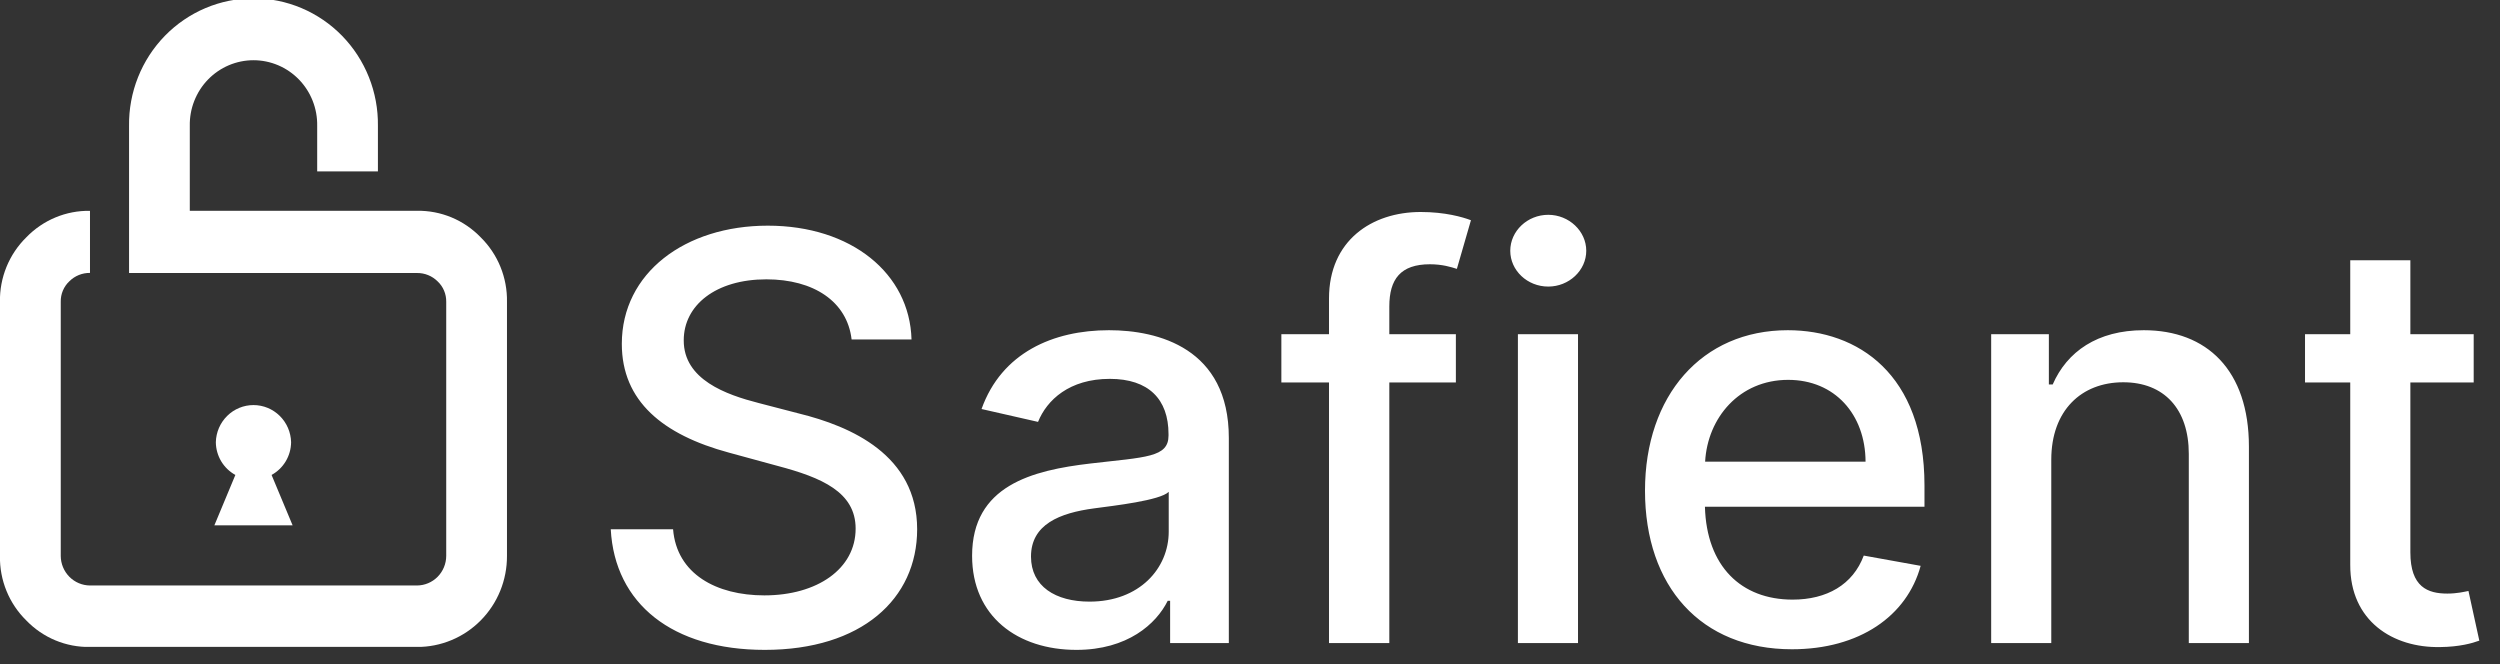 <svg width="143" height="38" viewBox="0 0 143 38" fill="none" xmlns="http://www.w3.org/2000/svg">
<rect x="0" y="0" width="143" height="38" fill="#333333" stroke="none"/>
<g clip-path="url(#clip0)">
<path d="M27.499 13.578C27.025 13.086 26.458 12.698 25.831 12.436C25.203 12.175 24.53 12.046 23.852 12.057H10.856V7.199C10.847 6.709 10.934 6.223 11.114 5.768C11.293 5.313 11.559 4.898 11.899 4.549C12.238 4.2 12.643 3.922 13.089 3.732C13.536 3.543 14.015 3.445 14.499 3.445C14.984 3.445 15.463 3.543 15.91 3.732C16.356 3.922 16.761 4.2 17.1 4.549C17.439 4.898 17.706 5.313 17.885 5.768C18.064 6.223 18.152 6.709 18.143 7.199V9.804H21.617V7.199C21.629 6.246 21.455 5.299 21.102 4.415C20.75 3.531 20.228 2.726 19.566 2.047C18.904 1.369 18.115 0.83 17.245 0.462C16.375 0.095 15.442 -0.095 14.499 -0.095C13.557 -0.095 12.623 0.095 11.754 0.462C10.884 0.83 10.095 1.369 9.433 2.047C8.771 2.726 8.248 3.531 7.896 4.415C7.544 5.299 7.369 6.246 7.382 7.199V15.616H23.852C24.07 15.613 24.287 15.654 24.489 15.736C24.692 15.818 24.876 15.94 25.032 16.095C25.191 16.244 25.317 16.425 25.401 16.626C25.486 16.828 25.528 17.045 25.524 17.264V31.799C25.522 32.247 25.345 32.676 25.032 32.992C24.719 33.309 24.295 33.488 23.852 33.49H5.147C4.704 33.487 4.281 33.308 3.968 32.992C3.655 32.675 3.477 32.246 3.475 31.799V17.264C3.47 17.044 3.511 16.826 3.596 16.624C3.681 16.421 3.807 16.239 3.967 16.09C4.122 15.935 4.307 15.813 4.509 15.731C4.712 15.649 4.929 15.608 5.147 15.611V12.06C4.469 12.048 3.795 12.177 3.168 12.439C2.541 12.7 1.973 13.089 1.5 13.58C1.014 14.058 0.63 14.632 0.371 15.266C0.113 15.9 -0.015 16.581 -0.003 17.267V31.799C-0.015 32.485 0.112 33.166 0.371 33.8C0.629 34.434 1.014 35.008 1.5 35.486C1.973 35.978 2.54 36.367 3.168 36.628C3.795 36.889 4.469 37.018 5.147 37.006H23.852C24.529 37.009 25.199 36.876 25.825 36.615C26.451 36.355 27.02 35.971 27.498 35.487C27.977 35.003 28.356 34.428 28.614 33.795C28.871 33.162 29.002 32.483 28.999 31.799V17.264C29.011 16.579 28.884 15.898 28.626 15.264C28.368 14.63 27.984 14.056 27.499 13.578Z" fill="white"/>
<path d="M16.737 30.049L15.534 27.167C15.868 26.984 16.148 26.714 16.345 26.385C16.541 26.056 16.647 25.68 16.651 25.296C16.638 24.727 16.405 24.187 16.003 23.79C15.601 23.393 15.061 23.17 14.498 23.17C13.936 23.17 13.396 23.393 12.994 23.79C12.592 24.187 12.359 24.727 12.346 25.296C12.35 25.68 12.456 26.056 12.652 26.385C12.849 26.714 13.129 26.984 13.463 27.167L12.262 30.049H16.737Z" fill="white"/>
</g>
<path d="M48.712 19.417H52.139C52.036 15.645 48.701 12.908 43.917 12.908C39.19 12.908 35.568 15.61 35.568 19.67C35.568 22.947 37.914 24.868 41.697 25.891L44.48 26.65C46.999 27.317 48.942 28.145 48.942 30.238C48.942 32.538 46.746 34.056 43.721 34.056C40.984 34.056 38.707 32.837 38.5 30.273H34.935C35.165 34.539 38.466 37.173 43.744 37.173C49.276 37.173 52.461 34.263 52.461 30.273C52.461 26.029 48.678 24.385 45.688 23.649L43.388 23.051C41.548 22.579 39.098 21.717 39.11 19.463C39.11 17.462 40.938 15.978 43.836 15.978C46.539 15.978 48.459 17.243 48.712 19.417ZM61.572 37.173C64.493 37.173 66.138 35.689 66.793 34.367H66.931V36.782H70.289V25.052C70.289 19.911 66.241 18.888 63.435 18.888C60.238 18.888 57.294 20.176 56.144 23.396L59.376 24.132C59.882 22.878 61.17 21.671 63.481 21.671C65.701 21.671 66.839 22.832 66.839 24.833V24.914C66.839 26.167 65.551 26.144 62.377 26.512C59.031 26.903 55.604 27.777 55.604 31.791C55.604 35.264 58.214 37.173 61.572 37.173ZM62.32 34.413C60.376 34.413 58.973 33.539 58.973 31.837C58.973 29.997 60.606 29.341 62.596 29.077C63.711 28.927 66.356 28.628 66.851 28.134V30.411C66.851 32.504 65.183 34.413 62.32 34.413ZM83.276 19.118H79.469V17.531C79.469 15.967 80.113 15.116 81.792 15.116C82.505 15.116 83.011 15.277 83.333 15.38L84.138 12.597C83.655 12.413 82.655 12.126 81.263 12.126C78.469 12.126 76.019 13.759 76.019 17.071V19.118H73.294V21.878H76.019V36.782H79.469V21.878H83.276V19.118ZM86.824 36.782H90.262V19.118H86.824V36.782ZM88.56 16.392C89.745 16.392 90.734 15.472 90.734 14.345C90.734 13.218 89.745 12.287 88.56 12.287C87.364 12.287 86.387 13.218 86.387 14.345C86.387 15.472 87.364 16.392 88.56 16.392ZM102.501 37.138C106.354 37.138 109.079 35.241 109.861 32.366L106.607 31.779C105.986 33.447 104.491 34.298 102.536 34.298C99.592 34.298 97.614 32.389 97.522 28.985H110.08V27.766C110.08 21.383 106.262 18.888 102.26 18.888C97.338 18.888 94.094 22.637 94.094 28.065C94.094 33.55 97.292 37.138 102.501 37.138ZM97.533 26.409C97.671 23.902 99.488 21.728 102.283 21.728C104.951 21.728 106.699 23.706 106.71 26.409H97.533ZM117.333 26.294C117.333 23.476 119.058 21.866 121.45 21.866C123.785 21.866 125.199 23.396 125.199 25.96V36.782H128.638V25.546C128.638 21.176 126.234 18.888 122.623 18.888C119.967 18.888 118.23 20.118 117.414 21.993H117.195V19.118H113.895V36.782H117.333V26.294ZM141.495 19.118H137.873V14.886H134.434V19.118H131.847V21.878H134.434V32.308C134.423 35.517 136.872 37.069 139.586 37.012C140.679 37 141.415 36.793 141.817 36.644L141.196 33.803C140.966 33.849 140.541 33.953 139.989 33.953C138.873 33.953 137.873 33.585 137.873 31.595V21.878H141.495V19.118Z" fill="white"/>
<defs>
<clipPath id="clip0">
<rect width="29" height="37" fill="white"/>
</clipPath>
</defs>
</svg>
